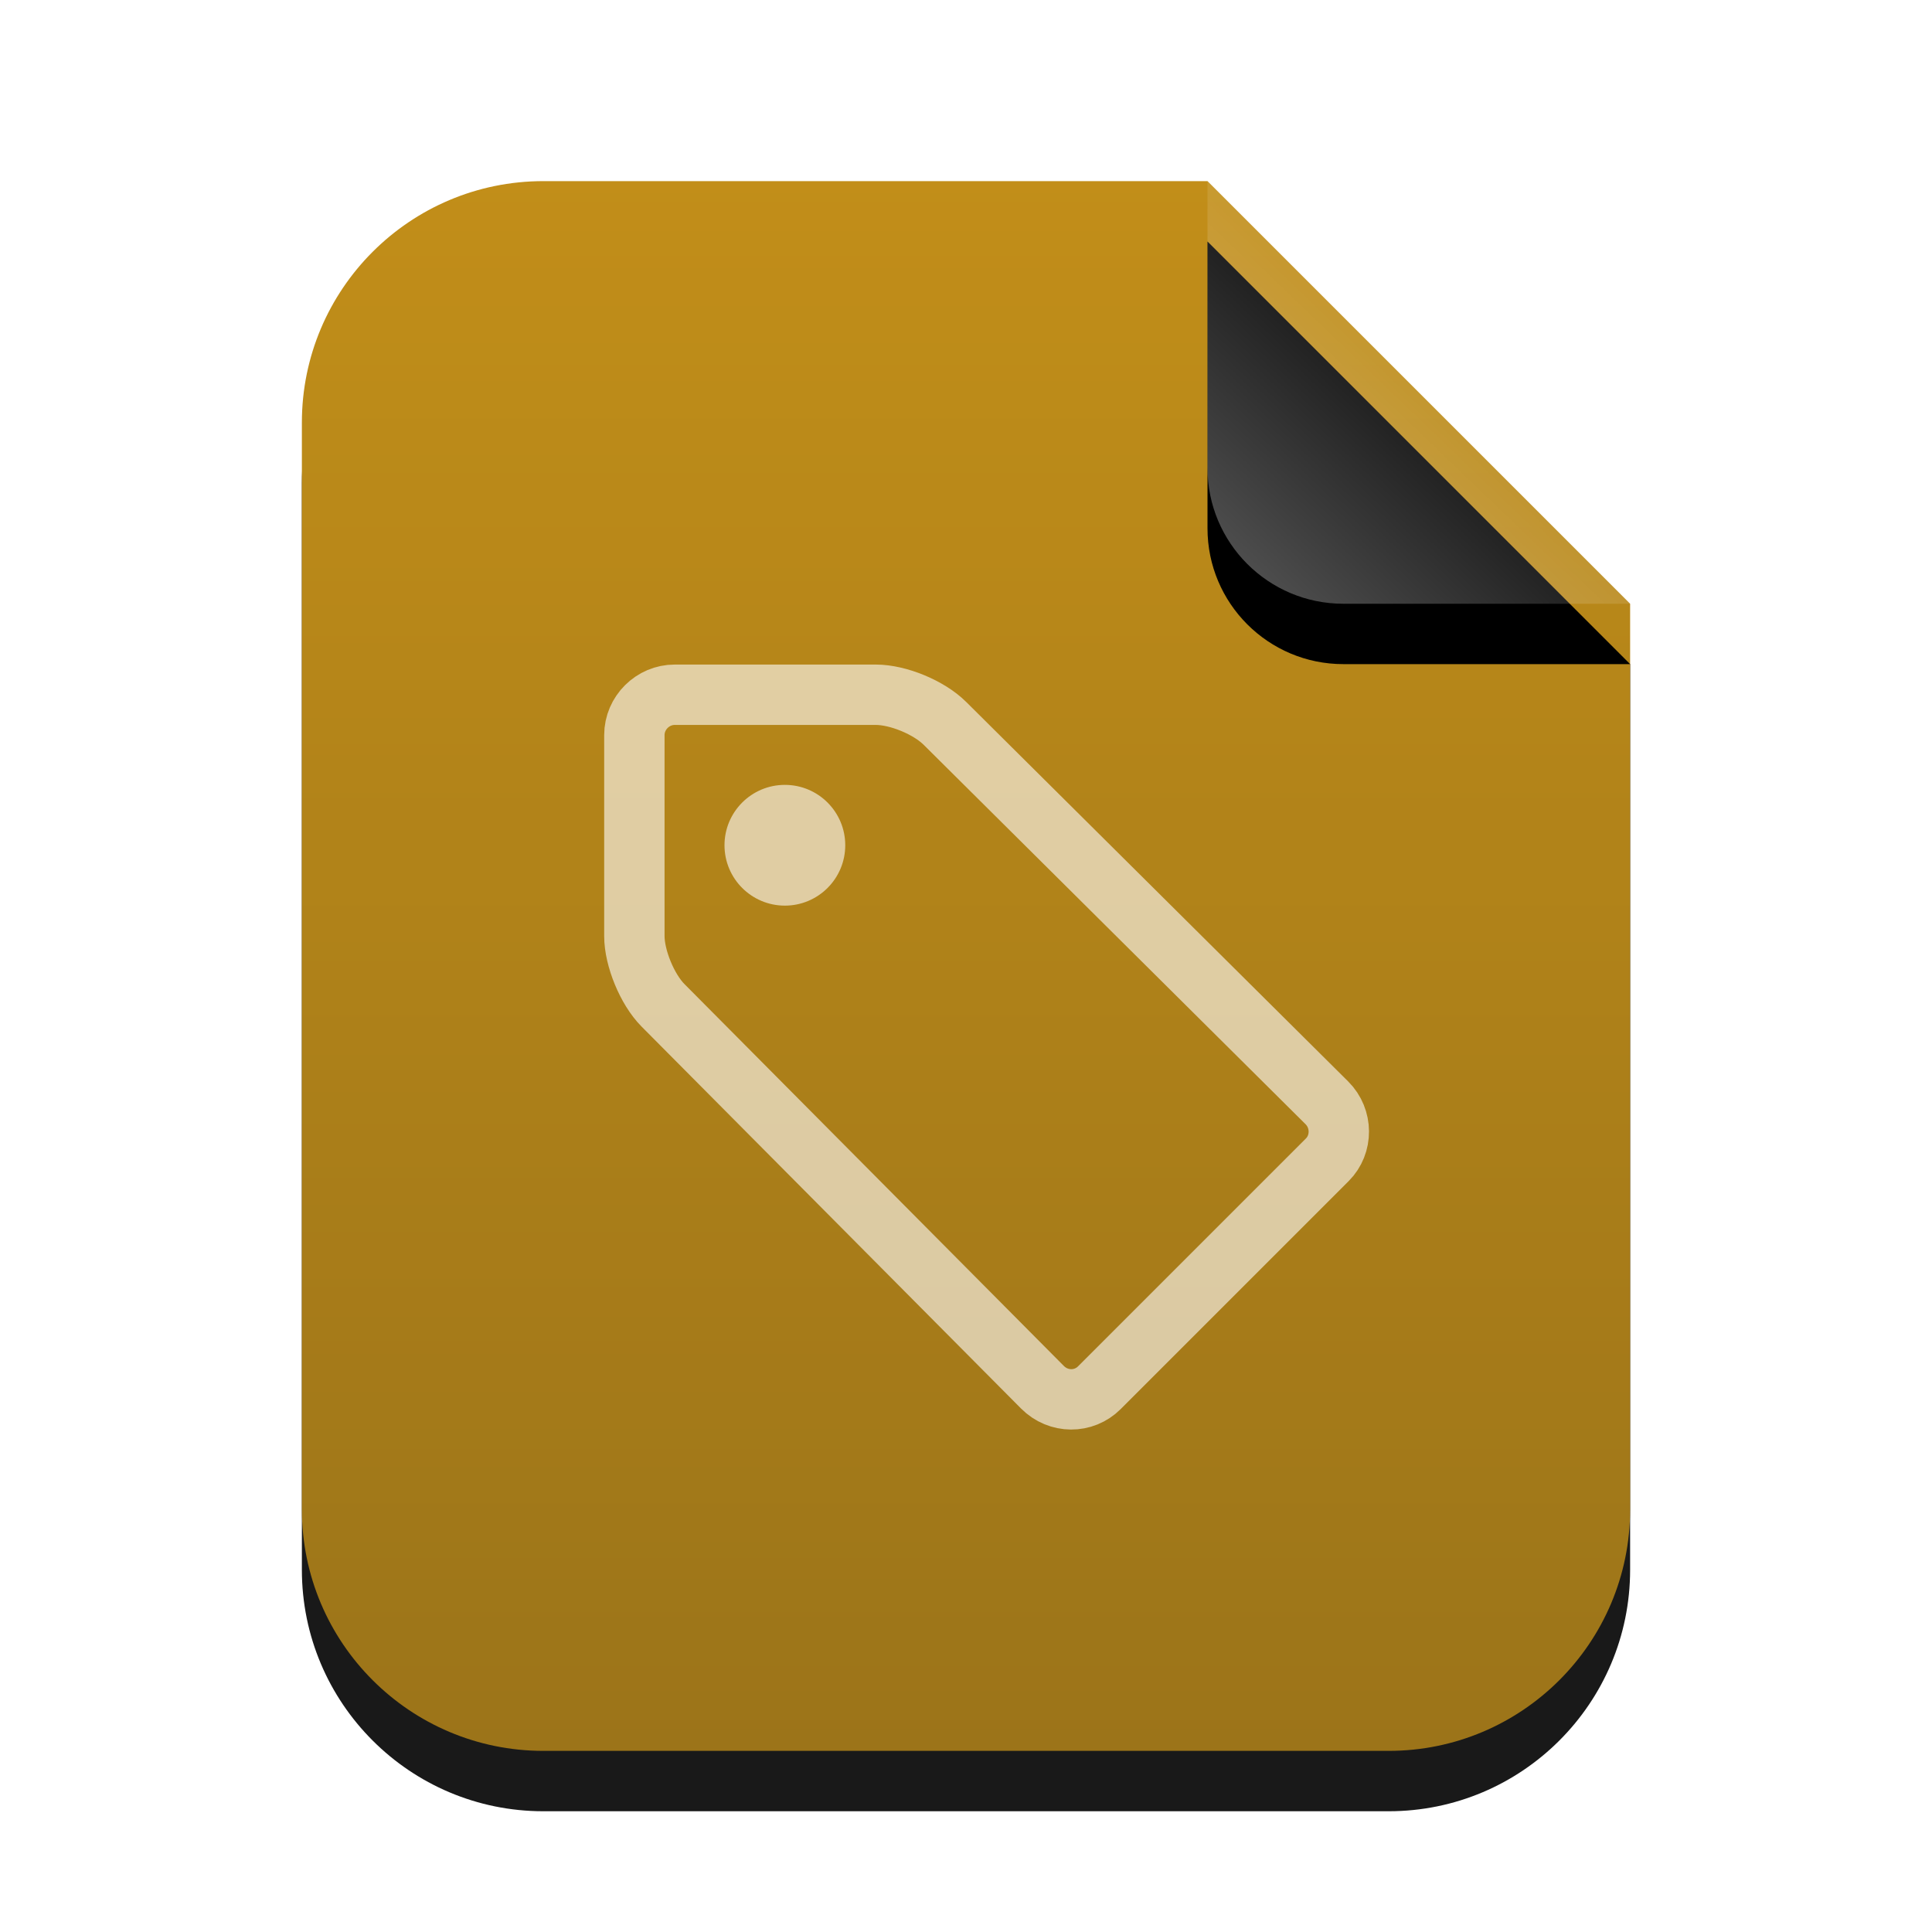<svg xmlns="http://www.w3.org/2000/svg" xmlns:xlink="http://www.w3.org/1999/xlink" width="32" height="32" viewBox="0 0 32 32">
  <defs>
    <linearGradient id="application-x-glabels-c" x1="50%" x2="50%" y1="0%" y2="99.372%">
      <stop offset="0%" stop-color="#BB8200"/>
      <stop offset="100%" stop-color="#916500"/>
    </linearGradient>
    <path id="application-x-glabels-b" d="M22,22 C22,24.209 20.209,26 18,26 L4,26 C1.791,26 2.705415e-16,24.209 0,22 L0,4 C-2.705415e-16,1.791 1.791,4.05812251e-16 4,0 L15,0 L22,7 L22,22 Z"/>
    <filter id="application-x-glabels-a" width="131.8%" height="126.9%" x="-15.9%" y="-9.6%" filterUnits="objectBoundingBox">
      <feOffset dy="1" in="SourceAlpha" result="shadowOffsetOuter1"/>
      <feGaussianBlur in="shadowOffsetOuter1" result="shadowBlurOuter1" stdDeviation="1"/>
      <feColorMatrix in="shadowBlurOuter1" values="0 0 0 0 0.875   0 0 0 0 0.498   0 0 0 0 0.059  0 0 0 0.2 0"/>
    </filter>
    <linearGradient id="application-x-glabels-f" x1="50%" x2="10.489%" y1="50%" y2="91.194%">
      <stop offset="0%" stop-color="#FFF" stop-opacity=".1"/>
      <stop offset="100%" stop-color="#FFF" stop-opacity=".3"/>
    </linearGradient>
    <path id="application-x-glabels-e" d="M15,0 L22,7 L17.25,7 C16.007,7 15,5.993 15,4.75 L15,0 L15,0 Z"/>
    <filter id="application-x-glabels-d" width="200%" height="200%" x="-50%" y="-35.7%" filterUnits="objectBoundingBox">
      <feOffset dy="1" in="SourceAlpha" result="shadowOffsetOuter1"/>
      <feGaussianBlur in="shadowOffsetOuter1" result="shadowBlurOuter1" stdDeviation="1"/>
      <feComposite in="shadowBlurOuter1" in2="SourceAlpha" operator="out" result="shadowBlurOuter1"/>
      <feColorMatrix in="shadowBlurOuter1" values="0 0 0 0 0   0 0 0 0 0   0 0 0 0 0  0 0 0 0.05 0"/>
    </filter>
  </defs>
  <g fill="none" fill-rule="evenodd">
    <g transform="translate(5 3)">
      <g opacity=".9">
        <use fill="#000" filter="url(#application-x-glabels-a)" xlink:href="#application-x-glabels-b"/>
        <use fill="url(#application-x-glabels-c)" xlink:href="#application-x-glabels-b"/>
      </g>
      <use fill="#000" filter="url(#application-x-glabels-d)" xlink:href="#application-x-glabels-e"/>
      <use fill="url(#application-x-glabels-f)" xlink:href="#application-x-glabels-e"/>
    </g>
    <path stroke="#FFF" stroke-opacity=".6" d="M11.348,13.475 C11.609,13.214 12.117,13.001 12.494,13 L21.41,12.971 C21.782,12.97 22.083,13.272 22.083,13.632 L22.083,18.972 C22.083,19.338 21.787,19.634 21.41,19.633 L12.494,19.604 C12.122,19.603 11.604,19.385 11.348,19.129 L8.994,16.775 C8.733,16.514 8.737,16.085 8.994,15.829 L11.348,13.475 Z" transform="rotate(45 15.302 16.302)"/>
    <circle cx="13" cy="14" r="1" fill="#FFF" fill-opacity=".6"/>
  </g>
</svg>
